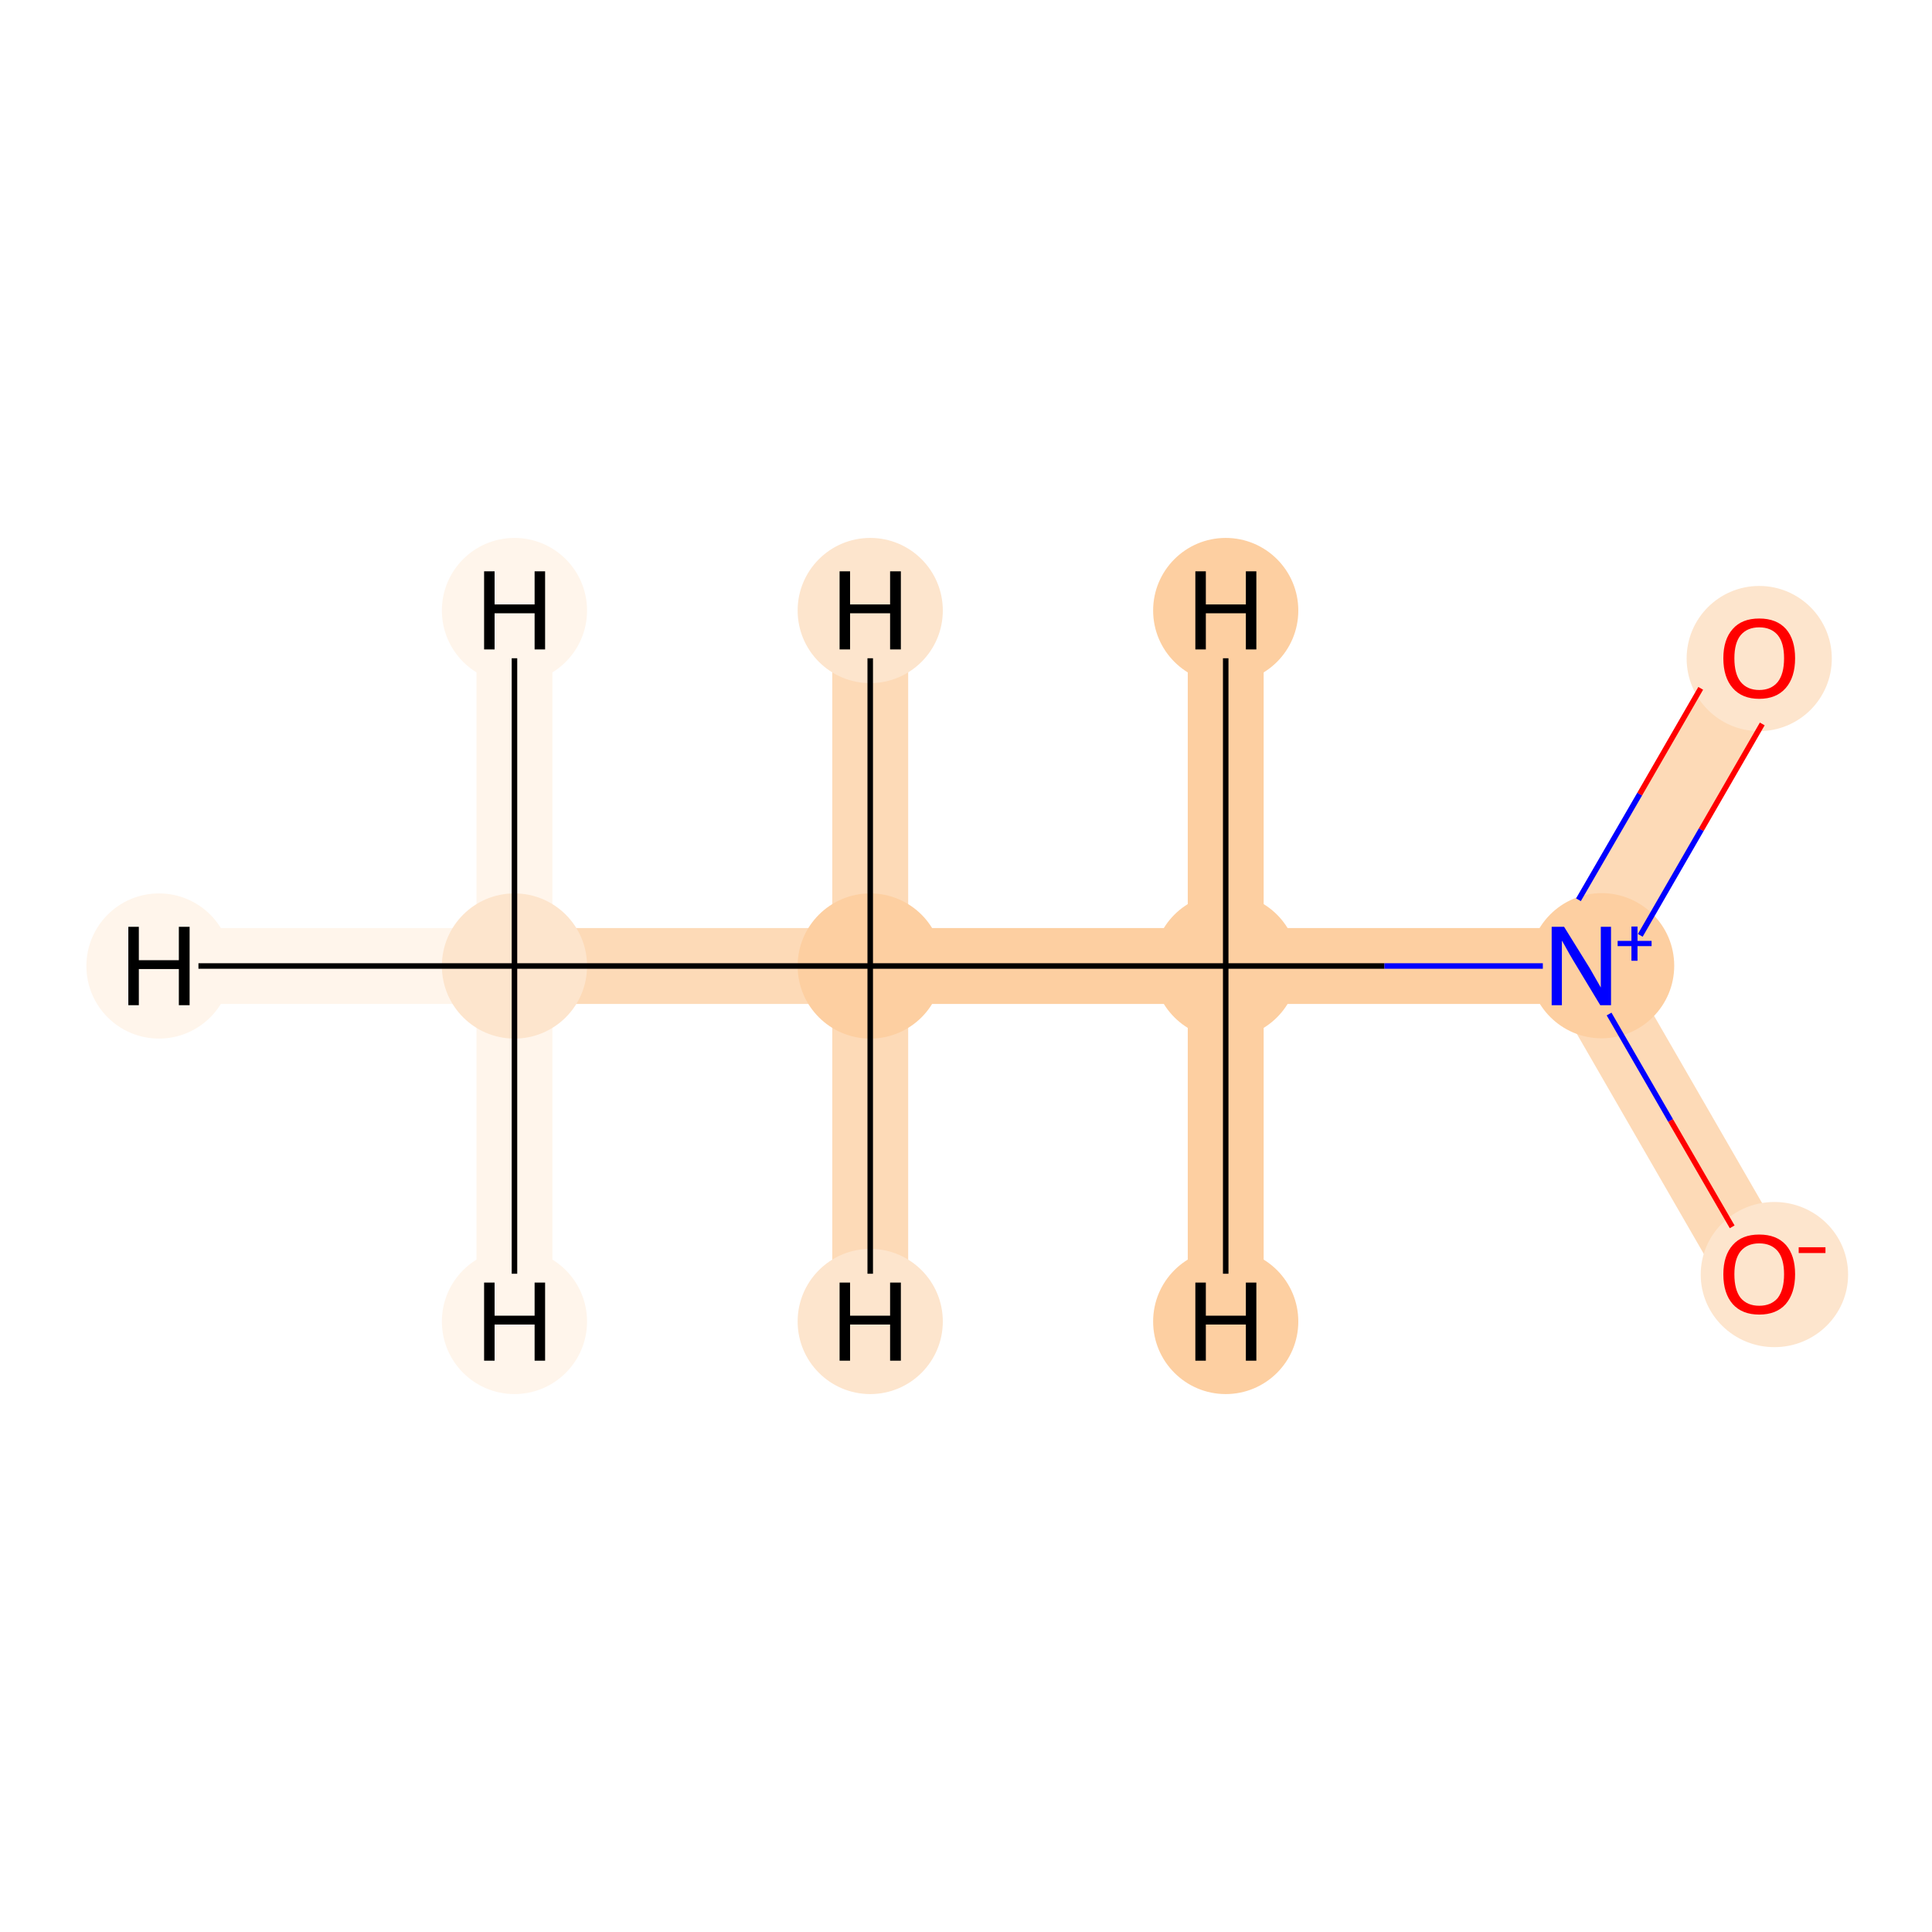 <?xml version='1.0' encoding='iso-8859-1'?>
<svg version='1.1' baseProfile='full'
              xmlns='http://www.w3.org/2000/svg'
                      xmlns:rdkit='http://www.rdkit.org/xml'
                      xmlns:xlink='http://www.w3.org/1999/xlink'
                  xml:space='preserve'
width='700px' height='700px' viewBox='0 0 700 700'>
<!-- END OF HEADER -->
<rect style='opacity:1.0;fill:#FFFFFF;stroke:none' width='700.0' height='700.0' x='0.0' y='0.0'> </rect>
<path d='M 186.4,350.0 L 315.3,350.0' style='fill:none;fill-rule:evenodd;stroke:#FDDAB7;stroke-width:27.5px;stroke-linecap:butt;stroke-linejoin:miter;stroke-opacity:1' />
<path d='M 186.4,350.0 L 57.6,350.0' style='fill:none;fill-rule:evenodd;stroke:#FFF5EB;stroke-width:27.5px;stroke-linecap:butt;stroke-linejoin:miter;stroke-opacity:1' />
<path d='M 186.4,350.0 L 186.4,221.2' style='fill:none;fill-rule:evenodd;stroke:#FFF5EB;stroke-width:27.5px;stroke-linecap:butt;stroke-linejoin:miter;stroke-opacity:1' />
<path d='M 186.4,350.0 L 186.4,478.8' style='fill:none;fill-rule:evenodd;stroke:#FFF5EB;stroke-width:27.5px;stroke-linecap:butt;stroke-linejoin:miter;stroke-opacity:1' />
<path d='M 315.3,350.0 L 444.1,350.0' style='fill:none;fill-rule:evenodd;stroke:#FDCFA1;stroke-width:27.5px;stroke-linecap:butt;stroke-linejoin:miter;stroke-opacity:1' />
<path d='M 315.3,350.0 L 315.3,478.8' style='fill:none;fill-rule:evenodd;stroke:#FDDAB7;stroke-width:27.5px;stroke-linecap:butt;stroke-linejoin:miter;stroke-opacity:1' />
<path d='M 315.3,350.0 L 315.3,221.2' style='fill:none;fill-rule:evenodd;stroke:#FDDAB7;stroke-width:27.5px;stroke-linecap:butt;stroke-linejoin:miter;stroke-opacity:1' />
<path d='M 444.1,350.0 L 573.0,350.0' style='fill:none;fill-rule:evenodd;stroke:#FDCFA1;stroke-width:27.5px;stroke-linecap:butt;stroke-linejoin:miter;stroke-opacity:1' />
<path d='M 444.1,350.0 L 444.1,221.2' style='fill:none;fill-rule:evenodd;stroke:#FDCFA1;stroke-width:27.5px;stroke-linecap:butt;stroke-linejoin:miter;stroke-opacity:1' />
<path d='M 444.1,350.0 L 444.1,478.8' style='fill:none;fill-rule:evenodd;stroke:#FDCFA1;stroke-width:27.5px;stroke-linecap:butt;stroke-linejoin:miter;stroke-opacity:1' />
<path d='M 573.0,350.0 L 637.4,461.6' style='fill:none;fill-rule:evenodd;stroke:#FDDAB7;stroke-width:27.5px;stroke-linecap:butt;stroke-linejoin:miter;stroke-opacity:1' />
<path d='M 573.0,350.0 L 637.4,238.4' style='fill:none;fill-rule:evenodd;stroke:#FDDAB7;stroke-width:27.5px;stroke-linecap:butt;stroke-linejoin:miter;stroke-opacity:1' />
<ellipse cx='186.4' cy='350.0' rx='25.8' ry='25.8'  style='fill:#FDE5CD;fill-rule:evenodd;stroke:#FDE5CD;stroke-width:1.0px;stroke-linecap:butt;stroke-linejoin:miter;stroke-opacity:1' />
<ellipse cx='315.3' cy='350.0' rx='25.8' ry='25.8'  style='fill:#FDCFA1;fill-rule:evenodd;stroke:#FDCFA1;stroke-width:1.0px;stroke-linecap:butt;stroke-linejoin:miter;stroke-opacity:1' />
<ellipse cx='444.1' cy='350.0' rx='25.8' ry='25.8'  style='fill:#FDCFA1;fill-rule:evenodd;stroke:#FDCFA1;stroke-width:1.0px;stroke-linecap:butt;stroke-linejoin:miter;stroke-opacity:1' />
<ellipse cx='580.3' cy='349.9' rx='25.8' ry='25.8'  style='fill:#FDCFA1;fill-rule:evenodd;stroke:#FDCFA1;stroke-width:1.0px;stroke-linecap:butt;stroke-linejoin:miter;stroke-opacity:1' />
<ellipse cx='642.9' cy='461.8' rx='26.2' ry='25.8'  style='fill:#FDE5CD;fill-rule:evenodd;stroke:#FDE5CD;stroke-width:1.0px;stroke-linecap:butt;stroke-linejoin:miter;stroke-opacity:1' />
<ellipse cx='637.4' cy='238.6' rx='25.8' ry='25.8'  style='fill:#FDE5CD;fill-rule:evenodd;stroke:#FDE5CD;stroke-width:1.0px;stroke-linecap:butt;stroke-linejoin:miter;stroke-opacity:1' />
<ellipse cx='57.6' cy='350.0' rx='25.8' ry='25.8'  style='fill:#FFF5EB;fill-rule:evenodd;stroke:#FFF5EB;stroke-width:1.0px;stroke-linecap:butt;stroke-linejoin:miter;stroke-opacity:1' />
<ellipse cx='186.4' cy='221.2' rx='25.8' ry='25.8'  style='fill:#FFF5EB;fill-rule:evenodd;stroke:#FFF5EB;stroke-width:1.0px;stroke-linecap:butt;stroke-linejoin:miter;stroke-opacity:1' />
<ellipse cx='186.4' cy='478.8' rx='25.8' ry='25.8'  style='fill:#FFF5EB;fill-rule:evenodd;stroke:#FFF5EB;stroke-width:1.0px;stroke-linecap:butt;stroke-linejoin:miter;stroke-opacity:1' />
<ellipse cx='315.3' cy='478.8' rx='25.8' ry='25.8'  style='fill:#FDE5CD;fill-rule:evenodd;stroke:#FDE5CD;stroke-width:1.0px;stroke-linecap:butt;stroke-linejoin:miter;stroke-opacity:1' />
<ellipse cx='315.3' cy='221.2' rx='25.8' ry='25.8'  style='fill:#FDE5CD;fill-rule:evenodd;stroke:#FDE5CD;stroke-width:1.0px;stroke-linecap:butt;stroke-linejoin:miter;stroke-opacity:1' />
<ellipse cx='444.1' cy='221.2' rx='25.8' ry='25.8'  style='fill:#FDCFA1;fill-rule:evenodd;stroke:#FDCFA1;stroke-width:1.0px;stroke-linecap:butt;stroke-linejoin:miter;stroke-opacity:1' />
<ellipse cx='444.1' cy='478.8' rx='25.8' ry='25.8'  style='fill:#FDCFA1;fill-rule:evenodd;stroke:#FDCFA1;stroke-width:1.0px;stroke-linecap:butt;stroke-linejoin:miter;stroke-opacity:1' />
<path class='bond-0 atom-0 atom-1' d='M 186.4,350.0 L 315.3,350.0' style='fill:none;fill-rule:evenodd;stroke:#000000;stroke-width:2.0px;stroke-linecap:butt;stroke-linejoin:miter;stroke-opacity:1' />
<path class='bond-5 atom-0 atom-6' d='M 186.4,350.0 L 71.9,350.0' style='fill:none;fill-rule:evenodd;stroke:#000000;stroke-width:2.0px;stroke-linecap:butt;stroke-linejoin:miter;stroke-opacity:1' />
<path class='bond-6 atom-0 atom-7' d='M 186.4,350.0 L 186.4,238.5' style='fill:none;fill-rule:evenodd;stroke:#000000;stroke-width:2.0px;stroke-linecap:butt;stroke-linejoin:miter;stroke-opacity:1' />
<path class='bond-7 atom-0 atom-8' d='M 186.4,350.0 L 186.4,461.5' style='fill:none;fill-rule:evenodd;stroke:#000000;stroke-width:2.0px;stroke-linecap:butt;stroke-linejoin:miter;stroke-opacity:1' />
<path class='bond-1 atom-1 atom-2' d='M 315.3,350.0 L 444.1,350.0' style='fill:none;fill-rule:evenodd;stroke:#000000;stroke-width:2.0px;stroke-linecap:butt;stroke-linejoin:miter;stroke-opacity:1' />
<path class='bond-8 atom-1 atom-9' d='M 315.3,350.0 L 315.3,461.5' style='fill:none;fill-rule:evenodd;stroke:#000000;stroke-width:2.0px;stroke-linecap:butt;stroke-linejoin:miter;stroke-opacity:1' />
<path class='bond-9 atom-1 atom-10' d='M 315.3,350.0 L 315.3,238.5' style='fill:none;fill-rule:evenodd;stroke:#000000;stroke-width:2.0px;stroke-linecap:butt;stroke-linejoin:miter;stroke-opacity:1' />
<path class='bond-2 atom-2 atom-3' d='M 444.1,350.0 L 501.6,350.0' style='fill:none;fill-rule:evenodd;stroke:#000000;stroke-width:2.0px;stroke-linecap:butt;stroke-linejoin:miter;stroke-opacity:1' />
<path class='bond-2 atom-2 atom-3' d='M 501.6,350.0 L 559.0,350.0' style='fill:none;fill-rule:evenodd;stroke:#0000FF;stroke-width:2.0px;stroke-linecap:butt;stroke-linejoin:miter;stroke-opacity:1' />
<path class='bond-10 atom-2 atom-11' d='M 444.1,350.0 L 444.1,238.5' style='fill:none;fill-rule:evenodd;stroke:#000000;stroke-width:2.0px;stroke-linecap:butt;stroke-linejoin:miter;stroke-opacity:1' />
<path class='bond-11 atom-2 atom-12' d='M 444.1,350.0 L 444.1,461.5' style='fill:none;fill-rule:evenodd;stroke:#000000;stroke-width:2.0px;stroke-linecap:butt;stroke-linejoin:miter;stroke-opacity:1' />
<path class='bond-3 atom-3 atom-4' d='M 583.0,367.4 L 605.3,406.0' style='fill:none;fill-rule:evenodd;stroke:#0000FF;stroke-width:2.0px;stroke-linecap:butt;stroke-linejoin:miter;stroke-opacity:1' />
<path class='bond-3 atom-3 atom-4' d='M 605.3,406.0 L 627.6,444.5' style='fill:none;fill-rule:evenodd;stroke:#FF0000;stroke-width:2.0px;stroke-linecap:butt;stroke-linejoin:miter;stroke-opacity:1' />
<path class='bond-4 atom-3 atom-5' d='M 594.3,338.9 L 616.4,300.6' style='fill:none;fill-rule:evenodd;stroke:#0000FF;stroke-width:2.0px;stroke-linecap:butt;stroke-linejoin:miter;stroke-opacity:1' />
<path class='bond-4 atom-3 atom-5' d='M 616.4,300.6 L 638.5,262.3' style='fill:none;fill-rule:evenodd;stroke:#FF0000;stroke-width:2.0px;stroke-linecap:butt;stroke-linejoin:miter;stroke-opacity:1' />
<path class='bond-4 atom-3 atom-5' d='M 571.9,326.0 L 594.1,287.7' style='fill:none;fill-rule:evenodd;stroke:#0000FF;stroke-width:2.0px;stroke-linecap:butt;stroke-linejoin:miter;stroke-opacity:1' />
<path class='bond-4 atom-3 atom-5' d='M 594.1,287.7 L 616.2,249.4' style='fill:none;fill-rule:evenodd;stroke:#FF0000;stroke-width:2.0px;stroke-linecap:butt;stroke-linejoin:miter;stroke-opacity:1' />
<path  class='atom-3' d='M 566.7 335.8
L 576.0 350.8
Q 576.9 352.3, 578.4 355.0
Q 579.9 357.7, 580.0 357.8
L 580.0 335.8
L 583.7 335.8
L 583.7 364.2
L 579.8 364.2
L 569.9 347.8
Q 568.7 345.8, 567.5 343.6
Q 566.3 341.4, 565.9 340.8
L 565.9 364.2
L 562.2 364.2
L 562.2 335.8
L 566.7 335.8
' fill='#0000FF'/>
<path  class='atom-3' d='M 586.1 340.9
L 591.1 340.9
L 591.1 335.7
L 593.3 335.7
L 593.3 340.9
L 598.4 340.9
L 598.4 342.8
L 593.3 342.8
L 593.3 348.1
L 591.1 348.1
L 591.1 342.8
L 586.1 342.8
L 586.1 340.9
' fill='#0000FF'/>
<path  class='atom-4' d='M 624.4 461.7
Q 624.4 454.9, 627.8 451.1
Q 631.1 447.3, 637.4 447.3
Q 643.7 447.3, 647.1 451.1
Q 650.4 454.9, 650.4 461.7
Q 650.4 468.5, 647.0 472.5
Q 643.6 476.3, 637.4 476.3
Q 631.2 476.3, 627.8 472.5
Q 624.4 468.6, 624.4 461.7
M 637.4 473.1
Q 641.7 473.1, 644.1 470.3
Q 646.4 467.3, 646.4 461.7
Q 646.4 456.1, 644.1 453.3
Q 641.7 450.5, 637.4 450.5
Q 633.1 450.5, 630.7 453.3
Q 628.4 456.1, 628.4 461.7
Q 628.4 467.4, 630.7 470.3
Q 633.1 473.1, 637.4 473.1
' fill='#FF0000'/>
<path  class='atom-4' d='M 651.7 451.9
L 661.4 451.9
L 661.4 454.0
L 651.7 454.0
L 651.7 451.9
' fill='#FF0000'/>
<path  class='atom-5' d='M 624.4 238.5
Q 624.4 231.7, 627.8 227.9
Q 631.1 224.1, 637.4 224.1
Q 643.7 224.1, 647.1 227.9
Q 650.4 231.7, 650.4 238.5
Q 650.4 245.4, 647.0 249.3
Q 643.6 253.2, 637.4 253.2
Q 631.2 253.2, 627.8 249.3
Q 624.4 245.4, 624.4 238.5
M 637.4 250.0
Q 641.7 250.0, 644.1 247.1
Q 646.4 244.2, 646.4 238.5
Q 646.4 232.9, 644.1 230.1
Q 641.7 227.3, 637.4 227.3
Q 633.1 227.3, 630.7 230.1
Q 628.4 232.9, 628.4 238.5
Q 628.4 244.2, 630.7 247.1
Q 633.1 250.0, 637.4 250.0
' fill='#FF0000'/>
<path  class='atom-6' d='M 46.5 335.8
L 50.3 335.8
L 50.3 347.9
L 64.8 347.9
L 64.8 335.8
L 68.7 335.8
L 68.7 364.2
L 64.8 364.2
L 64.8 351.1
L 50.3 351.1
L 50.3 364.2
L 46.5 364.2
L 46.5 335.8
' fill='#000000'/>
<path  class='atom-7' d='M 175.4 207.0
L 179.2 207.0
L 179.2 219.0
L 193.7 219.0
L 193.7 207.0
L 197.5 207.0
L 197.5 235.3
L 193.7 235.3
L 193.7 222.2
L 179.2 222.2
L 179.2 235.3
L 175.4 235.3
L 175.4 207.0
' fill='#000000'/>
<path  class='atom-8' d='M 175.4 464.7
L 179.2 464.7
L 179.2 476.7
L 193.7 476.7
L 193.7 464.7
L 197.5 464.7
L 197.5 493.0
L 193.7 493.0
L 193.7 479.9
L 179.2 479.9
L 179.2 493.0
L 175.4 493.0
L 175.4 464.7
' fill='#000000'/>
<path  class='atom-9' d='M 304.2 464.7
L 308.0 464.7
L 308.0 476.7
L 322.5 476.7
L 322.5 464.7
L 326.4 464.7
L 326.4 493.0
L 322.5 493.0
L 322.5 479.9
L 308.0 479.9
L 308.0 493.0
L 304.2 493.0
L 304.2 464.7
' fill='#000000'/>
<path  class='atom-10' d='M 304.2 207.0
L 308.0 207.0
L 308.0 219.0
L 322.5 219.0
L 322.5 207.0
L 326.4 207.0
L 326.4 235.3
L 322.5 235.3
L 322.5 222.2
L 308.0 222.2
L 308.0 235.3
L 304.2 235.3
L 304.2 207.0
' fill='#000000'/>
<path  class='atom-11' d='M 433.1 207.0
L 436.9 207.0
L 436.9 219.0
L 451.4 219.0
L 451.4 207.0
L 455.2 207.0
L 455.2 235.3
L 451.4 235.3
L 451.4 222.2
L 436.9 222.2
L 436.9 235.3
L 433.1 235.3
L 433.1 207.0
' fill='#000000'/>
<path  class='atom-12' d='M 433.1 464.7
L 436.9 464.7
L 436.9 476.7
L 451.4 476.7
L 451.4 464.7
L 455.2 464.7
L 455.2 493.0
L 451.4 493.0
L 451.4 479.9
L 436.9 479.9
L 436.9 493.0
L 433.1 493.0
L 433.1 464.7
' fill='#000000'/>
</svg>
